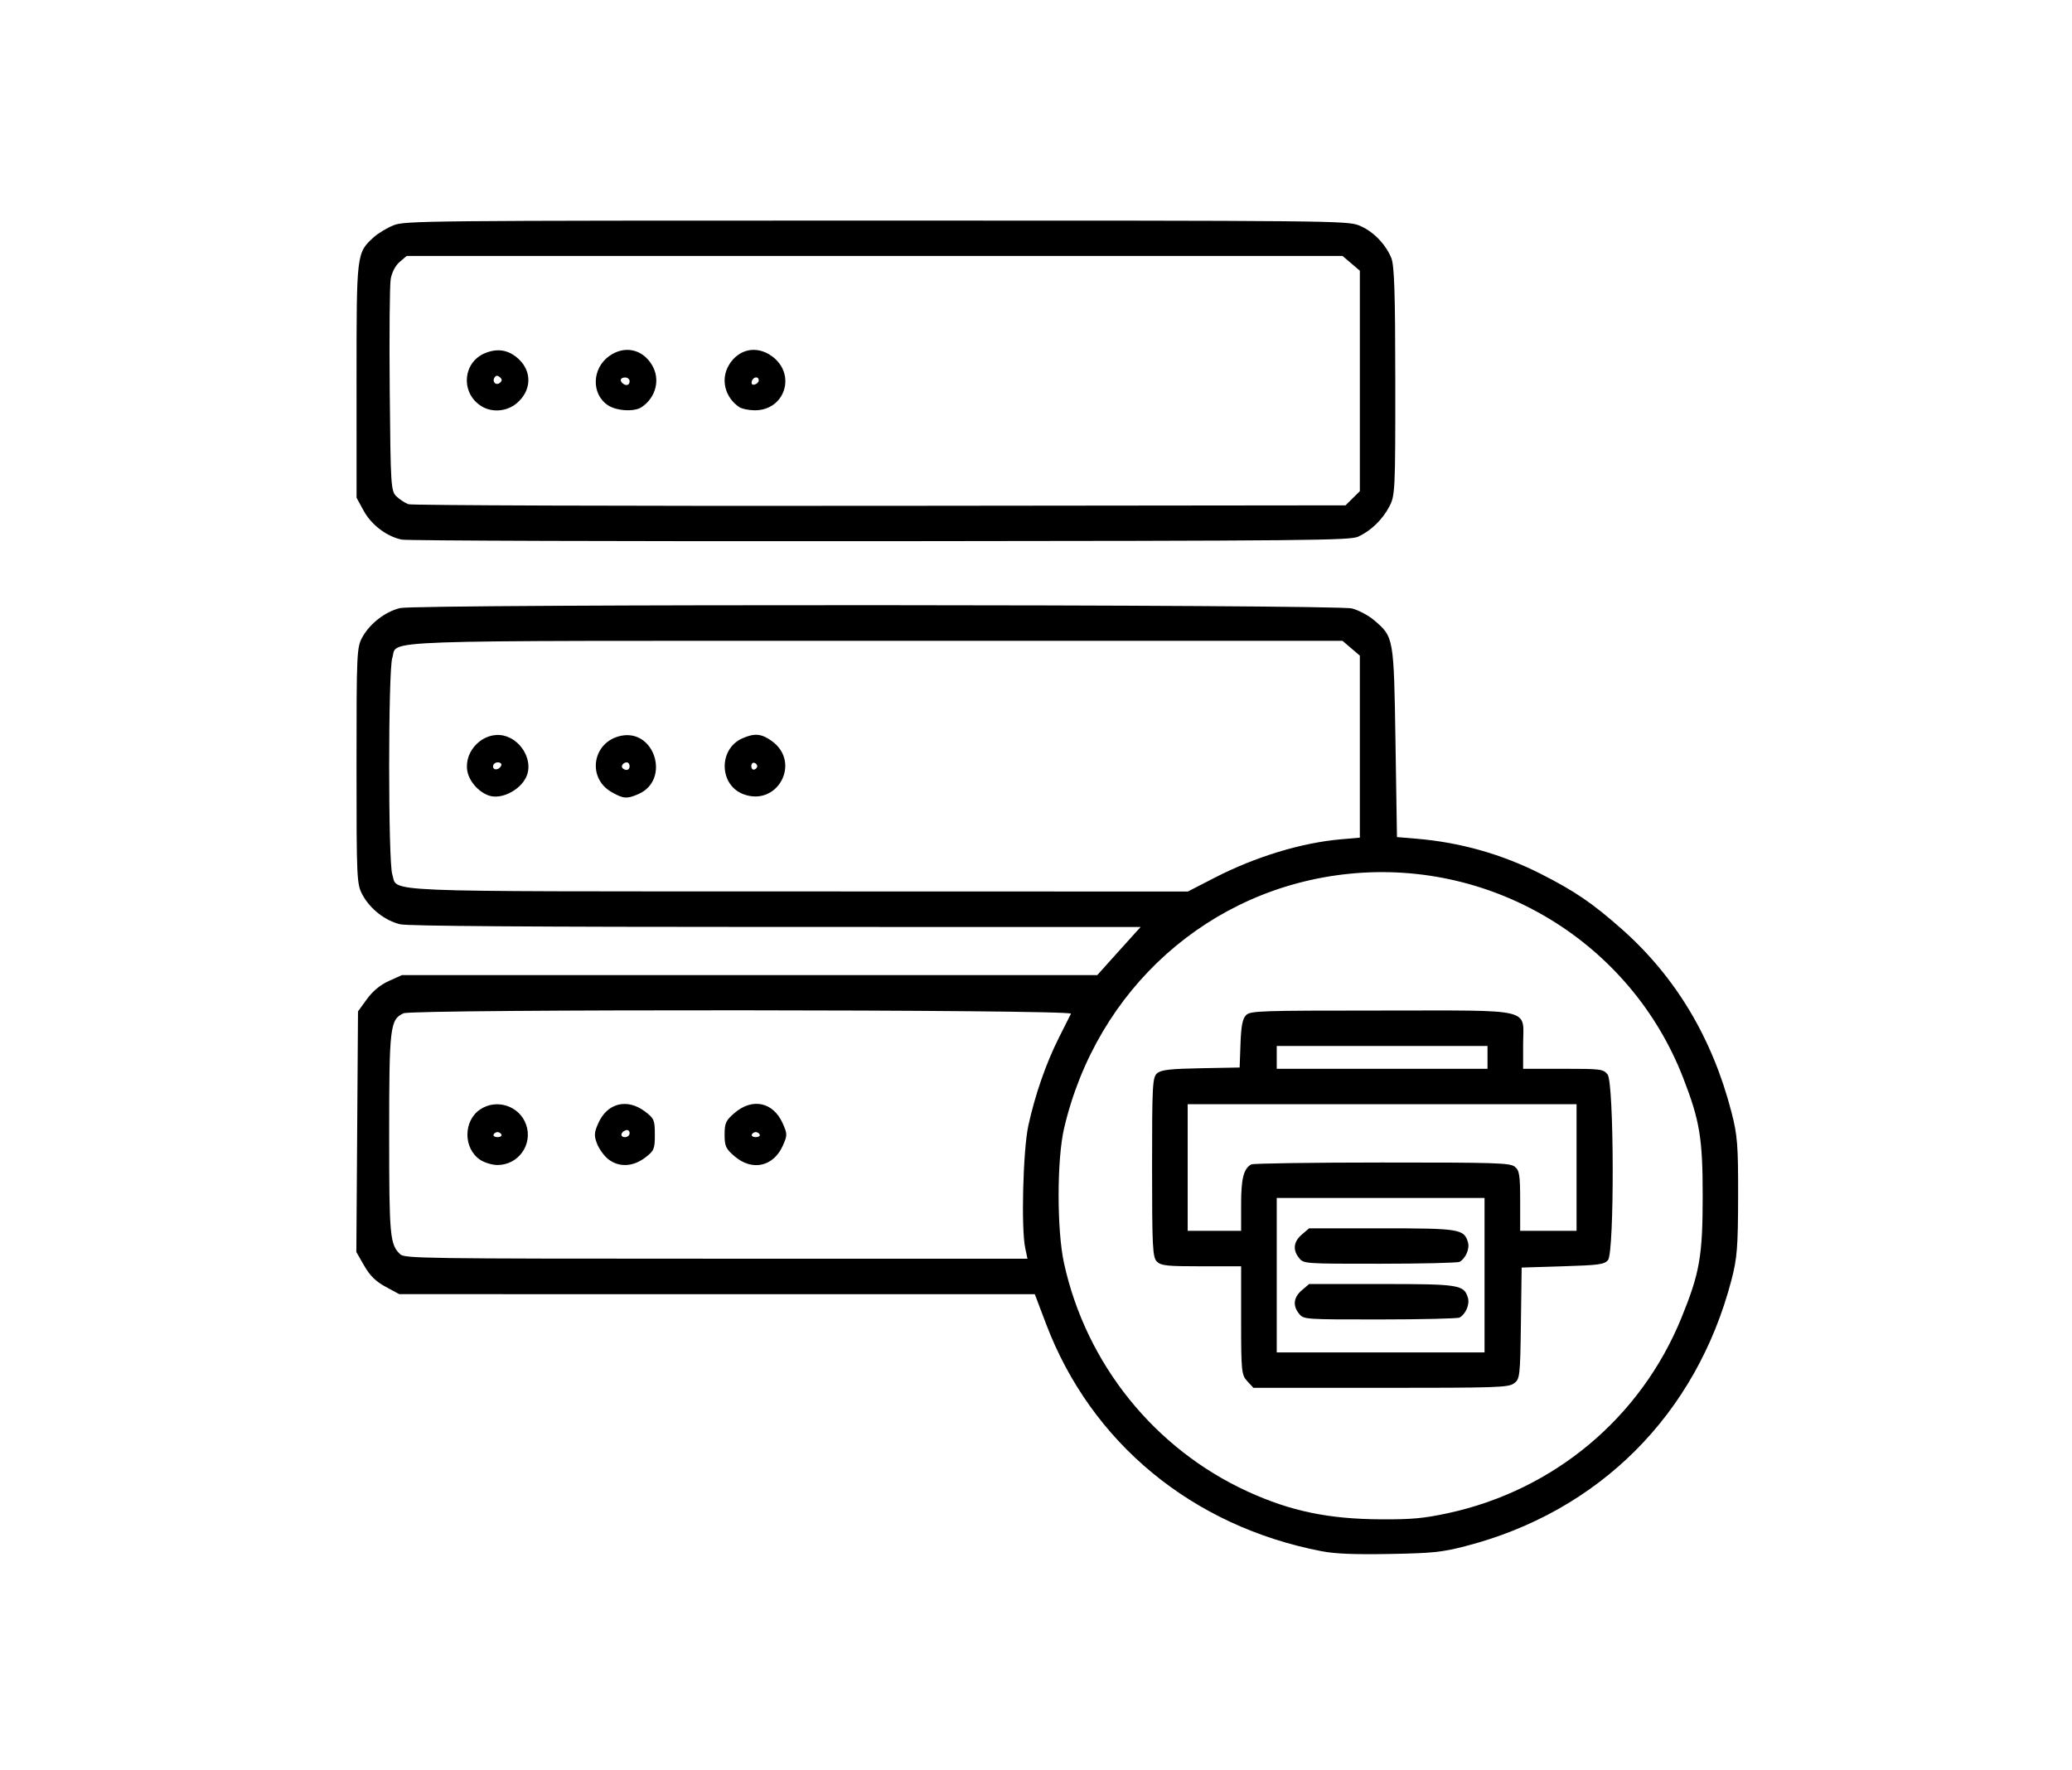 <?xml version="1.0" encoding="UTF-8" standalone="no"?>
<!-- Created with Inkscape (http://www.inkscape.org/) -->

<svg
   xmlns:dc="http://purl.org/dc/elements/1.1/"
   xmlns:cc="http://creativecommons.org/ns#"
   xmlns:rdf="http://www.w3.org/1999/02/22-rdf-syntax-ns#"
   xmlns:svg="http://www.w3.org/2000/svg"
   xmlns="http://www.w3.org/2000/svg"
   xmlns:sodipodi="http://sodipodi.sourceforge.net/DTD/sodipodi-0.dtd"
   xmlns:inkscape="http://www.inkscape.org/namespaces/inkscape"
   version="1.1"
   id="svg10"
   width="720.516"
   height="615.633"
   viewBox="0 0 720.516 615.633"
   sodipodi:docname="noun_582808_cc.svg"
   inkscape:version="0.92.1 r15371">
  <defs
     id="defs14" />
  <sodipodi:namedview
     pagecolor="#ffffff"
     bordercolor="#666666"
     borderopacity="1"
     objecttolerance="10"
     gridtolerance="10"
     guidetolerance="10"
     inkscape:pageopacity="0"
     inkscape:pageshadow="2"
     inkscape:window-width="1366"
     inkscape:window-height="706"
     id="namedview12"
     showgrid="false"
     inkscape:zoom="0.87227285"
     inkscape:cx="360.25806"
     inkscape:cy="307.81653"
     inkscape:window-x="-8"
     inkscape:window-y="219"
     inkscape:window-maximized="1"
     inkscape:current-layer="svg10" />
  <path
     style="fill:#000000;stroke-width:0.953"
     d="m 459.565,539.512 c -44.926,-8.65 -80.136,-37.701 -95.803,-79.044 l -3.918,-10.338 -110.508,-0.011 -110.508,-0.011 -4.721,-2.555 c -3.433,-1.857 -5.468,-3.857 -7.457,-7.326 l -2.736,-4.772 0.288,-41.845 0.288,-41.845 3.097,-4.265 c 2.033,-2.8 4.659,-4.969 7.646,-6.315 l 4.549,-2.05 H 260.678 381.575 l 5.651,-6.299 c 3.108,-3.464 6.502,-7.23 7.543,-8.367 l 1.893,-2.068 -126.796,-0.005 c -85.293,-0.004 -128.072,-0.307 -130.695,-0.929 -5.179,-1.227 -10.356,-5.232 -13.025,-10.076 -2.111,-3.832 -2.172,-5.098 -2.172,-45.069 0,-39.776 0.07,-41.249 2.135,-44.888 2.668,-4.703 7.976,-8.747 13.063,-9.952 5.973,-1.415 325.377,-1.286 330.931,0.134 2.296,0.587 5.77,2.428 7.719,4.091 6.868,5.86 6.872,5.88 7.443,42.401 l 0.516,33.028 6.97,0.588 c 15.055,1.27 29.633,5.403 43.024,12.199 11.879,6.028 17.988,10.193 28.17,19.205 18.743,16.589 31.532,37.952 38.187,63.789 2.048,7.95 2.32,11.444 2.282,29.284 -0.037,17.523 -0.347,21.427 -2.301,28.924 -12.2,46.807 -46.022,80.651 -92.59,92.648 -8.143,2.098 -11.394,2.432 -26.323,2.702 -12.255,0.222 -18.884,-0.048 -23.634,-0.963 z m 43.889,-13.216 c 36.891,-7.954 67.058,-33.172 81.227,-67.902 6.357,-15.583 7.399,-21.515 7.411,-42.194 0.012,-20.277 -1.002,-26.429 -6.819,-41.395 -18.23,-46.897 -65.773,-75.955 -116.023,-70.914 -48.58,4.874 -87.862,39.932 -99.231,88.56 -2.522,10.789 -2.535,35.418 -0.024,46.875 7.681,35.042 31.491,64.626 63.965,79.474 14.85,6.79 27.997,9.524 46.268,9.622 10.67,0.057 14.875,-0.328 23.226,-2.128 z m -69.728,-45.92 c -2.013,-2.183 -2.139,-3.435 -2.139,-21.138 v -18.817 h -13.775 c -12.035,0 -13.991,-0.204 -15.484,-1.611 -1.522,-1.435 -1.708,-5.02 -1.708,-32.891 0,-28.965 0.137,-31.386 1.852,-32.71 1.468,-1.133 4.627,-1.481 15.226,-1.678 l 13.374,-0.248 0.3,-8.337 c 0.222,-6.164 0.734,-8.746 1.966,-9.908 1.551,-1.462 4.803,-1.571 46.926,-1.571 54.012,0 49.388,-1.113 49.388,11.89 v 8.367 h 13.877 c 13.17,0 13.959,0.1 15.484,1.957 2.292,2.792 2.425,61.924 0.145,64.59 -1.29,1.508 -3.144,1.761 -15.742,2.15 l -14.28,0.44 -0.258,19.376 c -0.247,18.502 -0.357,19.446 -2.437,20.917 -2,1.415 -5.801,1.541 -46.377,1.541 h -44.198 z m 82.506,-36.872 v -26.862 h -36.129 -36.129 v 26.862 26.862 h 36.129 36.129 z m -64.458,13.455 c -2.311,-2.816 -1.983,-5.729 0.927,-8.211 l 2.534,-2.162 h 25.108 c 27.223,0 28.768,0.248 30.119,4.842 0.66,2.244 -0.768,5.6 -2.9,6.815 -0.625,0.356 -13.071,0.653 -27.658,0.661 -26.246,0.013 -26.539,-0.007 -28.129,-1.944 z m 0,-19.376 c -2.311,-2.816 -1.983,-5.729 0.927,-8.211 l 2.534,-2.162 h 25.108 c 27.223,0 28.768,0.248 30.119,4.842 0.66,2.244 -0.768,5.6 -2.9,6.815 -0.625,0.356 -13.071,0.653 -27.658,0.661 -26.246,0.013 -26.539,-0.007 -28.129,-1.944 z m -20.188,-18.798 c 0,-8.864 0.873,-12.298 3.509,-13.8 0.625,-0.356 21.073,-0.653 45.442,-0.661 39.792,-0.012 44.498,0.135 46.194,1.444 1.626,1.256 1.888,2.902 1.888,11.89 v 10.432 h 9.806 9.806 v -22.018 -22.018 h -67.613 -67.613 v 22.018 22.018 h 9.29 9.29 z m 85.677,-51.025 v -3.963 h -36.645 -36.645 v 3.963 3.963 h 36.645 36.645 z m -160.762,66.275 c -1.448,-6.893 -0.757,-33.997 1.084,-42.495 2.301,-10.624 6.126,-21.651 10.594,-30.544 2.025,-4.03 3.931,-7.823 4.235,-8.429 0.745,-1.481 -228.841,-1.629 -232.081,-0.149 -4.706,2.149 -5.006,4.676 -5.006,42.119 0,35.47 0.263,38.322 3.845,41.699 1.539,1.451 8.059,1.543 109.876,1.543 h 108.239 z M 166.976,403.383 c -5.917,-3.971 -5.917,-13.549 0,-17.52 5.745,-3.856 13.687,-1.229 15.974,5.284 2.415,6.878 -2.66,14.044 -9.945,14.044 -1.834,0 -4.547,-0.814 -6.029,-1.809 z m 7.406,-8.76 c -0.189,-0.484 -0.809,-0.881 -1.376,-0.881 -0.568,0 -1.187,0.396 -1.376,0.881 -0.189,0.484 0.43,0.881 1.376,0.881 0.946,0 1.566,-0.396 1.376,-0.881 z m 37.107,8.519 c -1.426,-1.128 -3.168,-3.538 -3.872,-5.357 -1.083,-2.8 -1.012,-3.903 0.463,-7.199 3.133,-7 10.064,-8.688 16.264,-3.962 3.116,2.376 3.371,2.98 3.371,7.999 0,5.019 -0.255,5.623 -3.371,7.999 -4.249,3.239 -9.165,3.438 -12.856,0.52 z m 7.452,-9.033 c 0,-0.767 -0.552,-1.238 -1.226,-1.046 -1.914,0.544 -2.232,2.44 -0.409,2.44 0.899,0 1.634,-0.628 1.634,-1.394 z m 36.542,8.088 c -3.091,-2.638 -3.51,-3.54 -3.51,-7.574 0,-4.034 0.418,-4.937 3.51,-7.574 6.203,-5.292 13.385,-3.737 16.674,3.61 1.669,3.729 1.671,4.196 0.033,7.857 -3.246,7.253 -10.617,8.878 -16.706,3.682 z m 8.705,-7.574 c -0.189,-0.484 -0.809,-0.881 -1.376,-0.881 -0.568,0 -1.187,0.396 -1.376,0.881 -0.189,0.484 0.43,0.881 1.376,0.881 0.946,0 1.566,-0.396 1.376,-0.881 z m 158.22,-89.358 c 14.204,-7.306 30.148,-12.154 43.934,-13.359 l 6.534,-0.571 v -31.653 -31.653 l -3.017,-2.574 -3.017,-2.574 H 305.162 c -179.851,0 -166.662,-0.465 -168.749,5.946 -1.446,4.443 -1.448,70.851 -0.002,75.294 2.053,6.308 -8.24,5.878 141.653,5.917 l 134.996,0.035 9.348,-4.808 z M 169.908,276.664 c -3.644,-1.319 -6.864,-5.073 -7.427,-8.658 -1.106,-7.035 5.717,-13.649 12.567,-12.182 5.793,1.241 9.967,7.87 8.371,13.295 -1.523,5.176 -8.812,9.246 -13.511,7.545 z m 4.409,-10.463 c 0.225,-0.575 -0.327,-1.046 -1.226,-1.046 -0.899,0 -1.634,0.628 -1.634,1.394 0,1.555 2.222,1.284 2.86,-0.349 z m 38.325,9.271 c -8.661,-4.973 -6.588,-17.468 3.242,-19.548 11.836,-2.504 17.291,15.326 6.187,20.226 -4.044,1.784 -5.298,1.694 -9.43,-0.678 z m 6.299,-8.995 c 0,-0.727 -0.437,-1.321 -0.971,-1.321 -1.302,0 -2.234,1.375 -1.409,2.079 1.163,0.992 2.381,0.604 2.381,-0.758 z m 39.551,9.74 c -8.465,-3.193 -8.697,-15.734 -0.359,-19.413 4.27,-1.884 6.634,-1.671 10.247,0.922 10.344,7.426 2.024,22.984 -9.888,18.491 z m 4.836,-9.74 c 0,-0.484 -0.465,-1.013 -1.032,-1.174 -0.568,-0.161 -1.032,0.367 -1.032,1.174 0,0.807 0.465,1.336 1.032,1.174 0.568,-0.161 1.032,-0.69 1.032,-1.174 z m -123.599,-78.795 c -5.239,-1.072 -10.582,-5.119 -13.276,-10.056 l -2.459,-4.507 -0.01,-40.762 c -0.011,-44.438 -0.017,-44.387 5.98,-49.844 1.531,-1.393 4.642,-3.267 6.913,-4.164 3.964,-1.566 10.664,-1.631 167.742,-1.631 157.593,0 163.769,0.061 167.862,1.646 4.742,1.837 9.225,6.317 11.311,11.304 1.075,2.571 1.387,12.099 1.405,42.938 0.022,38.011 -0.063,39.795 -2.08,43.596 -2.417,4.556 -6.305,8.325 -10.755,10.427 -2.846,1.344 -16.319,1.474 -166.194,1.599 -89.703,0.075 -164.6,-0.171 -166.438,-0.547 z m 330.656,-14.391 2.491,-2.471 V 132.488 94.157 L 469.859,91.583 466.841,89.008 H 304.134 141.427 l -2.451,2.091 c -1.469,1.253 -2.716,3.635 -3.112,5.945 -0.363,2.12 -0.517,19.567 -0.341,38.771 0.307,33.474 0.405,34.999 2.385,36.875 1.135,1.076 2.994,2.283 4.129,2.682 1.135,0.399 74.918,0.649 163.96,0.557 l 161.896,-0.169 z M 167.551,141.358 c -7.453,-4.454 -6.774,-15.324 1.159,-18.552 4.365,-1.776 8.191,-1.111 11.586,2.014 4.792,4.412 4.554,11.025 -0.554,15.383 -3.401,2.901 -8.465,3.381 -12.19,1.155 z m 6.293,-10.152 c -0.808,-0.689 -1.316,-0.689 -1.816,0 -1.074,1.482 0.445,3.084 1.816,1.915 0.808,-0.689 0.808,-1.225 0,-1.915 z m 37.519,9.718 c -5.784,-3.882 -5.544,-12.759 0.461,-17.07 5.273,-3.786 11.501,-2.514 14.864,3.036 3.015,4.975 1.474,11.322 -3.571,14.715 -2.532,1.702 -8.74,1.343 -11.754,-0.68 z m 7.578,-8.32 c 0,-0.727 -0.697,-1.321 -1.548,-1.321 -1.612,0 -2.048,1.042 -0.86,2.055 1.188,1.013 2.409,0.641 2.409,-0.734 z m 38.146,9 c -5.046,-3.393 -6.586,-9.74 -3.571,-14.715 3.363,-5.549 9.591,-6.821 14.864,-3.036 8.661,6.218 4.638,18.931 -5.965,18.851 -2.052,-0.015 -4.45,-0.511 -5.328,-1.101 z m 6.757,-9.293 c 0,-1.593 -2.02,-1.302 -2.421,0.348 -0.223,0.918 0.164,1.321 1.032,1.074 0.764,-0.217 1.389,-0.857 1.389,-1.423 z"
     id="path20"
     inkscape:connector-curvature="0" />
</svg>
